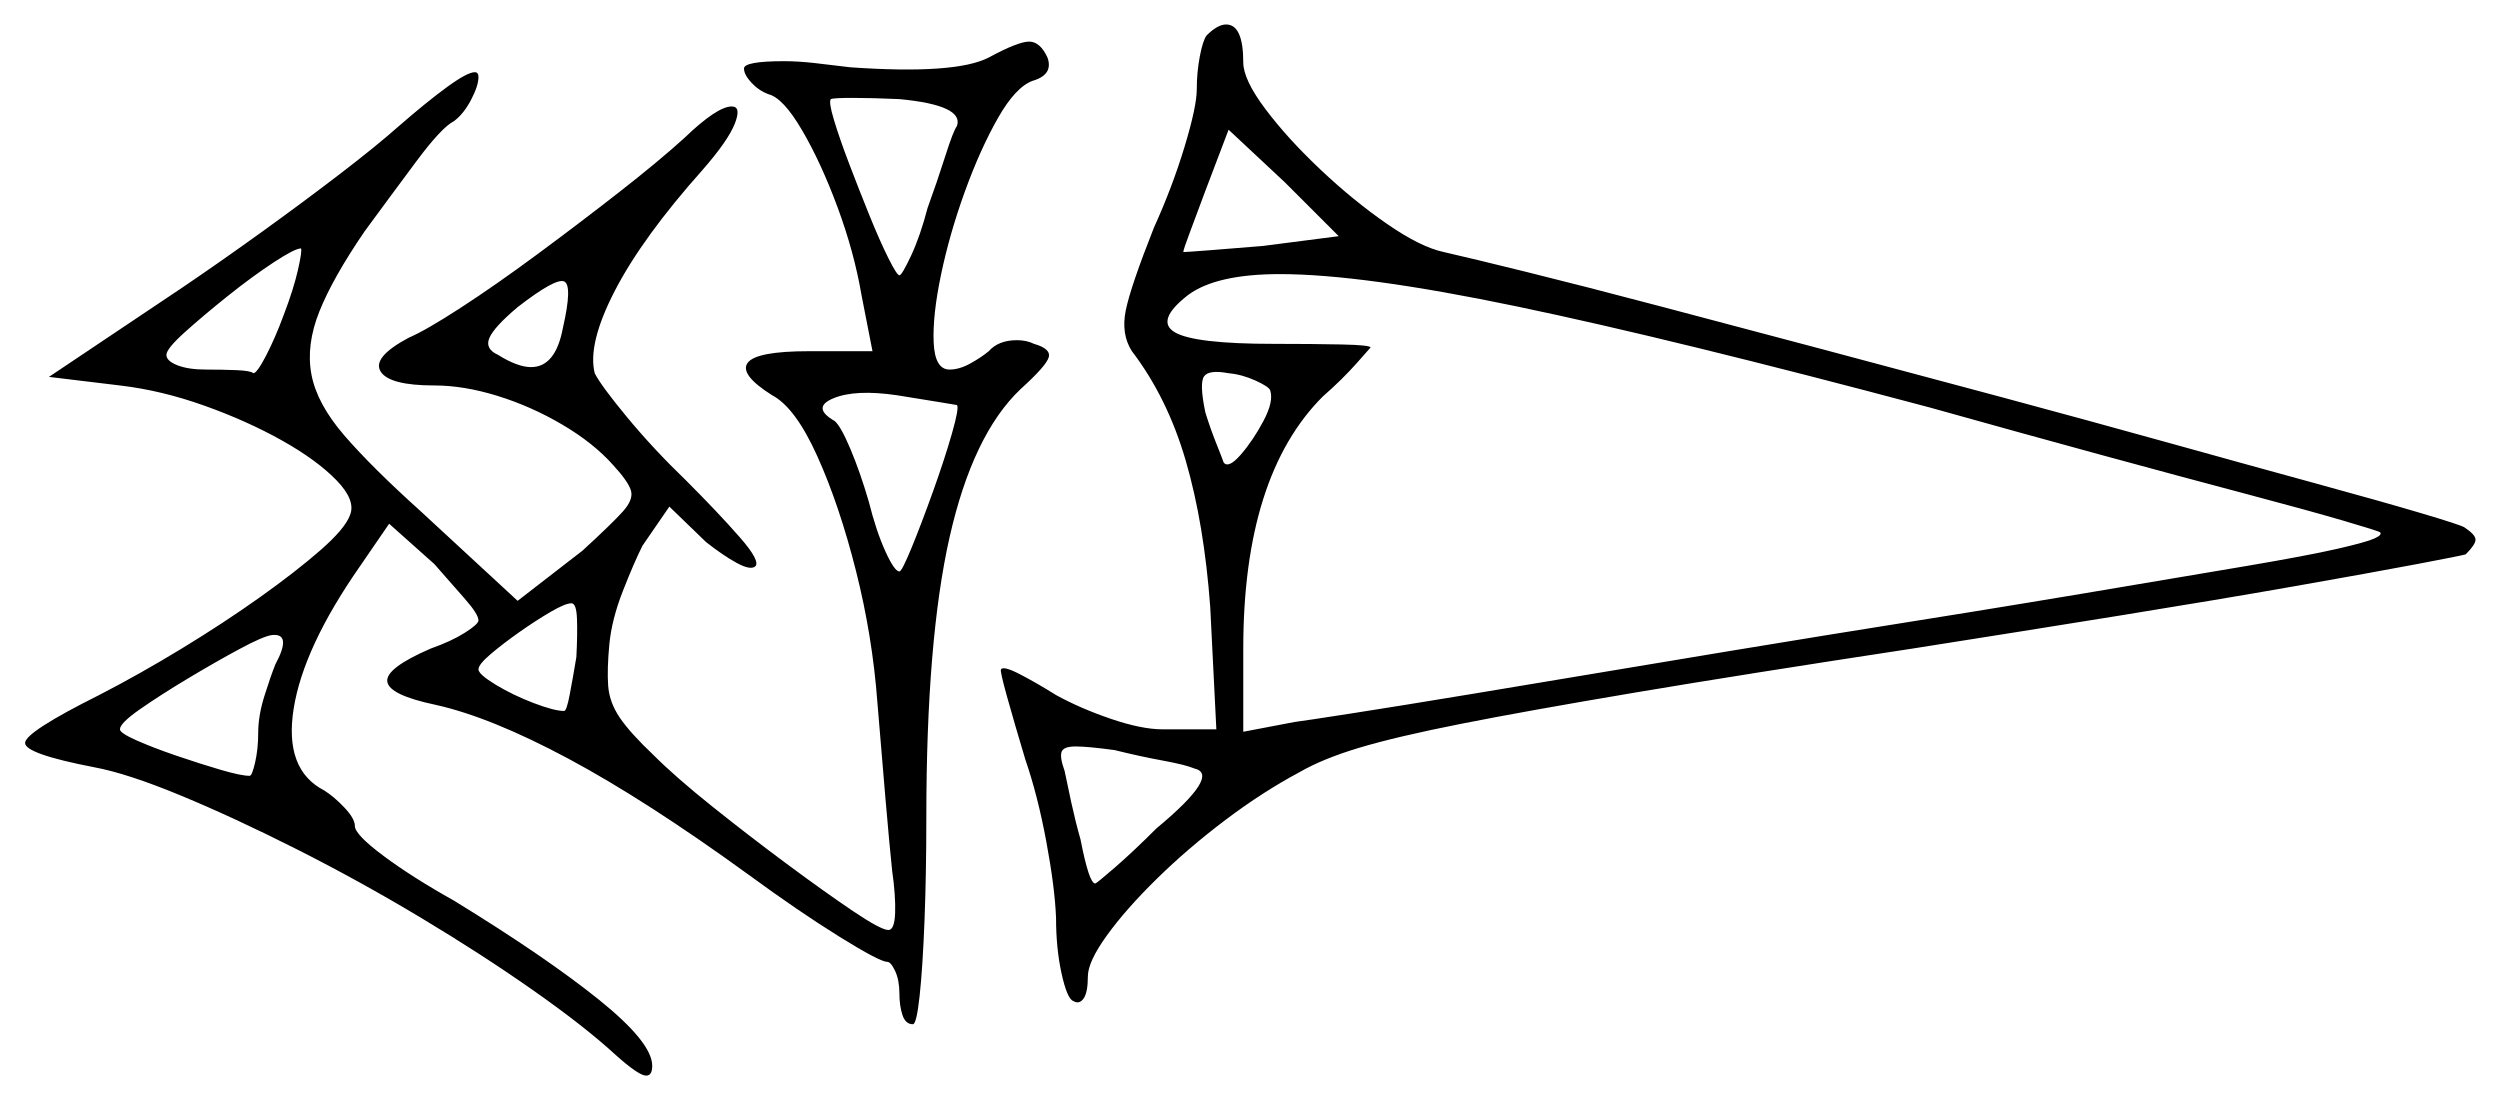 <svg xmlns="http://www.w3.org/2000/svg" width="1021.5" height="449.5" viewBox="0 0 1021.5 449.5"><path d="M112.5 271.5Q119.5 258.5 111.0 259.5Q107.5 260.0 97.75 265.25Q88.0 270.5 76.75 277.25Q65.5 284.0 57.25 289.75Q49.0 295.5 49.0 298.0Q49.0 299.5 55.75 302.5Q62.5 305.5 72.0 308.75Q81.5 312.0 90.0 314.5Q98.5 317.0 102.0 317.0Q103.0 317.0 104.25 311.5Q105.5 306.0 105.5 299.5Q105.5 292.5 108.0 284.5Q110.5 276.5 112.5 271.5ZM235.5 268.5Q236.0 259.0 235.75 252.75Q235.5 246.5 233.5 246.5Q231.0 246.5 225.0 250.0Q219.0 253.5 212.25 258.25Q205.5 263.0 200.5 267.25Q195.5 271.5 195.5 273.5Q195.5 275.5 202.5 279.75Q209.5 284.0 218.0 287.25Q226.5 290.5 230.5 290.5Q231.5 290.5 232.75 284.0Q234.0 277.5 235.5 268.5ZM488.0 314.0Q484.5 312.5 475.0 310.75Q465.5 309.0 455.5 306.5Q444.5 305.0 439.5 305.0Q434.5 305.0 433.75 307.25Q433.0 309.5 435.0 315.0Q436.0 320.0 437.75 328.0Q439.5 336.0 441.5 343.0Q445.0 361.0 447.5 361.0Q448.0 361.0 455.5 354.5Q463.0 348.0 472.5 338.5Q499.0 316.5 488.0 314.0ZM116.0 128.5Q120.0 118.0 121.75 110.25Q123.5 102.5 123.0 101.5Q120.5 101.5 111.75 107.25Q103.0 113.0 93.0 121.0Q83.0 129.0 75.5 135.75Q68.0 142.5 68.0 145.0Q68.0 147.5 72.5 149.25Q77.0 151.0 84.0 151.0Q91.0 151.0 96.75 151.25Q102.5 151.5 103.5 152.5Q105.0 152.5 108.75 145.25Q112.5 138.0 116.0 128.5ZM230.0 134.0Q234.0 116.5 230.5 115.0Q227.0 113.5 211.5 125.5Q202.0 133.5 200.0 138.0Q198.0 142.5 203.5 145.0Q211.5 150.0 217.0 150.0Q227.0 150.0 230.0 134.0ZM391.0 165.5Q391.0 165.5 383.5 164.25Q376.0 163.0 366.5 161.5Q349.5 159.0 340.5 162.75Q331.5 166.5 341.0 172.0Q343.5 174.0 347.5 183.5Q351.5 193.0 355.0 205.0Q358.0 217.0 361.75 225.25Q365.5 233.5 367.5 233.5Q368.5 233.5 372.5 223.75Q376.5 214.0 381.25 200.75Q386.0 187.5 389.0 177.0Q392.0 166.5 391.0 165.5ZM391.0 51.5Q394.0 43.0 367.5 40.5Q356.5 40.0 348.5 40.0Q340.5 40.0 339.5 40.5Q338.5 41.5 340.75 49.0Q343.0 56.5 347.0 67.0Q351.0 77.5 355.25 88.0Q359.5 98.5 363.0 105.5Q366.5 112.5 367.5 112.5Q368.5 112.5 372.25 104.5Q376.0 96.5 379.0 85.0Q383.0 74.0 386.25 63.75Q389.5 53.5 391.0 51.5ZM519.0 159.5Q518.5 158.0 513.0 155.5Q507.5 153.0 502.0 152.5Q494.0 151.0 492.0 153.75Q490.0 156.5 492.5 168.5Q494.5 175.0 497.0 181.25Q499.5 187.5 500.0 189.0Q502.0 191.5 507.0 185.75Q512.0 180.0 516.25 172.0Q520.5 164.0 519.0 159.5ZM788.5 166.5Q683.5 138.5 620.0 125.25Q556.5 112.0 523.0 112.0Q497.0 112.0 485.5 120.5Q472.0 131.0 480.0 135.75Q488.0 140.5 520.5 140.5Q536.5 140.5 548.25 140.75Q560.0 141.0 560.0 142.0Q560.0 142.0 554.25 148.5Q548.5 155.0 540.5 162.0Q508.0 194.5 508.0 265.0V299.0L529.0 295.0Q533.0 294.5 552.25 291.5Q571.5 288.5 601.75 283.5Q632.0 278.5 669.25 272.25Q706.5 266.0 746.5 259.5Q809.5 249.5 851.25 242.5Q893.0 235.5 918.0 231.25Q943.0 227.0 955.0 224.25Q967.0 221.5 970.25 220.0Q973.5 218.5 972.5 217.5Q972.0 217.0 957.5 212.75Q943.0 208.5 917.5 201.75Q892.0 195.0 859.0 186.0Q826.0 177.0 788.5 166.5ZM516.0 100.5 547.0 96.5 525.0 74.5 502.0 53.0 492.5 78.0Q489.0 87.5 486.25 94.75Q483.5 102.0 483.5 103.0Q484.5 103.0 494.25 102.25Q504.0 101.5 516.0 100.5ZM404.0 23.5Q416.0 17.0 420.5 17.0Q425.0 17.0 428.0 23.5Q430.5 30.5 422.0 33.0Q415.0 35.5 407.75 48.25Q400.5 61.0 394.25 78.25Q388.0 95.5 384.5 112.25Q381.0 129.0 381.5 140.0Q382.0 151.0 388.0 151.0Q392.0 151.0 396.5 148.5Q401.0 146.0 404.0 143.5Q408.0 139.0 415.5 139.0Q419.5 139.0 422.5 140.5Q429.5 142.5 428.5 146.0Q427.5 149.5 417.0 159.0Q397.5 177.5 388.0 219.5Q378.5 261.5 378.5 334.0Q378.5 357.0 377.75 376.25Q377.0 395.5 375.75 407.0Q374.5 418.5 373.0 418.5Q370.0 418.5 368.75 414.75Q367.5 411.0 367.5 406.0Q367.5 400.5 365.75 396.75Q364.0 393.0 362.5 393.0Q359.5 393.0 343.0 382.75Q326.5 372.5 306.0 357.5Q264.0 327.0 232.25 310.0Q200.5 293.0 178.0 288.0Q159.0 284.0 158.25 278.5Q157.5 273.0 176.0 265.0Q184.5 262.0 190.0 258.5Q195.5 255.0 195.5 253.5Q195.5 251.0 190.0 244.75Q184.5 238.5 177.5 230.5L159.0 214.0L147.0 231.5Q124.0 264.5 120.0 289.5Q116.0 314.5 132.5 323.0Q136.5 325.5 140.75 330.0Q145.0 334.5 145.0 337.5Q145.0 341.0 156.75 349.75Q168.5 358.5 185.5 368.0Q223.0 391.0 244.75 408.5Q266.5 426.0 266.5 435.5Q266.5 439.5 264.0 439.5Q261.0 439.5 251.5 431.0Q239.0 419.5 218.0 404.75Q197.0 390.0 172.0 375.0Q147.0 360.0 121.25 347.0Q95.5 334.0 73.75 325.0Q52.0 316.0 38.5 313.5Q10.0 308.0 10.25 303.5Q10.5 299.0 40.5 284.0Q57.0 275.5 74.25 265.0Q91.5 254.5 106.25 244.0Q121.0 233.5 131.0 224.75Q141.0 216.0 143.0 210.5Q145.5 204.5 137.5 196.25Q129.5 188.0 115.25 180.0Q101.0 172.0 83.5 165.75Q66.0 159.5 49.0 157.5L20.0 154.0L74.5 117.5Q90.0 107.0 107.0 94.75Q124.0 82.5 139.0 71.0Q154.0 59.5 163.0 51.5Q174.5 41.5 182.75 35.5Q191.0 29.5 194.0 29.5Q195.5 29.5 195.5 31.5Q195.5 35.0 192.5 40.75Q189.5 46.5 185.5 49.5Q180.5 52.0 170.25 65.75Q160.0 79.5 149.0 94.5Q136.0 113.5 130.5 127.25Q125.0 141.0 127.25 153.0Q129.5 165.0 140.75 178.0Q152.0 191.0 172.0 209.0L211.5 245.5L238.0 225.0Q250.0 214.0 254.5 209.0Q259.0 204.0 257.75 200.25Q256.5 196.5 250.5 190.0Q242.5 181.0 229.75 173.5Q217.0 166.0 203.25 161.75Q189.5 157.5 177.5 157.5Q159.0 157.5 155.5 151.75Q152.0 146.0 167.0 138.0Q174.0 135.0 188.25 125.75Q202.5 116.5 219.75 103.75Q237.0 91.0 253.0 78.5Q269.0 66.0 279.5 56.5Q293.0 43.5 299.0 43.5Q303.0 43.5 300.25 50.5Q297.5 57.5 287.0 69.5Q262.5 97.0 251.25 118.75Q240.0 140.5 243.0 152.5Q245.5 157.5 256.25 170.5Q267.0 183.5 280.5 196.5Q293.5 209.5 302.25 219.5Q311.0 229.5 308.5 231.5Q306.5 233.0 301.0 230.0Q295.5 227.0 288.5 221.5L273.5 207.0L262.5 223.0Q259.0 230.0 254.5 241.5Q250.0 253.0 249.0 263.0Q248.0 273.5 248.5 280.25Q249.0 287.0 253.25 293.25Q257.5 299.5 267.0 308.5Q276.0 317.5 291.0 329.5Q306.0 341.5 321.5 353.0Q337.0 364.5 348.5 372.25Q360.0 380.0 363.0 380.0Q365.5 380.0 365.75 373.0Q366.0 366.0 364.5 355.5Q363.5 346.0 361.75 325.75Q360.0 305.5 358.5 287.0Q356.5 260.0 349.75 233.25Q343.0 206.5 334.0 186.5Q325.0 166.5 315.5 161.5Q302.0 153.0 305.5 148.25Q309.0 143.5 330.5 143.5H356.5L352.0 120.5Q349.0 103.0 342.25 84.75Q335.5 66.5 327.75 53.25Q320.0 40.0 314.0 38.5Q310.0 37.0 307.0 33.75Q304.0 30.5 304.0 28.0Q304.0 25.0 320.5 25.0Q326.0 25.0 332.75 25.75Q339.5 26.5 347.5 27.5Q390.5 30.5 404.0 23.5ZM493.0 14.5Q497.5 10.0 501.0 10.0Q508.0 10.0 508.0 25.5Q508.0 32.5 517.0 44.5Q526.0 56.5 539.5 69.25Q553.0 82.0 566.75 91.5Q580.5 101.0 590.0 103.0Q601.0 105.5 624.25 111.25Q647.5 117.0 678.75 125.25Q710.0 133.5 745.75 143.0Q781.5 152.5 817.75 162.25Q854.0 172.0 887.25 181.25Q920.5 190.5 947.0 197.75Q973.5 205.0 989.5 209.75Q1005.5 214.5 1007.0 215.5Q1011.5 218.5 1011.5 220.5Q1011.5 222.5 1007.5 226.5Q1006.0 227.0 987.5 230.5Q969.0 234.0 937.75 239.5Q906.5 245.0 866.25 251.5Q826.0 258.0 781.5 265.0Q712.5 275.5 668.0 283.0Q623.5 290.5 597.0 295.75Q570.5 301.0 555.5 305.5Q540.5 310.0 531.0 315.5Q516.0 323.5 500.75 335.0Q485.5 346.5 472.75 359.0Q460.0 371.5 452.25 382.25Q444.5 393.0 444.5 399.0Q444.5 405.5 442.75 408.0Q441.0 410.5 438.5 409.0Q436.0 408.0 433.75 397.75Q431.5 387.5 431.5 375.0Q431.0 362.5 427.5 343.75Q424.0 325.0 419.0 310.5Q414.5 295.5 411.5 284.75Q408.5 274.0 409.0 273.5Q410.0 272.0 416.75 275.5Q423.5 279.0 431.5 284.0Q441.5 289.5 454.0 293.75Q466.5 298.0 475.0 298.0H497.0L494.5 248.0Q492.0 214.0 484.5 188.25Q477.0 162.5 462.5 143.5Q458.0 136.5 460.0 126.75Q462.0 117.0 471.5 93.0Q479.0 76.5 484.0 60.0Q489.0 43.5 489.0 36.5Q489.0 29.5 490.25 23.0Q491.5 16.5 493.0 14.5Z" fill="black" /></svg>